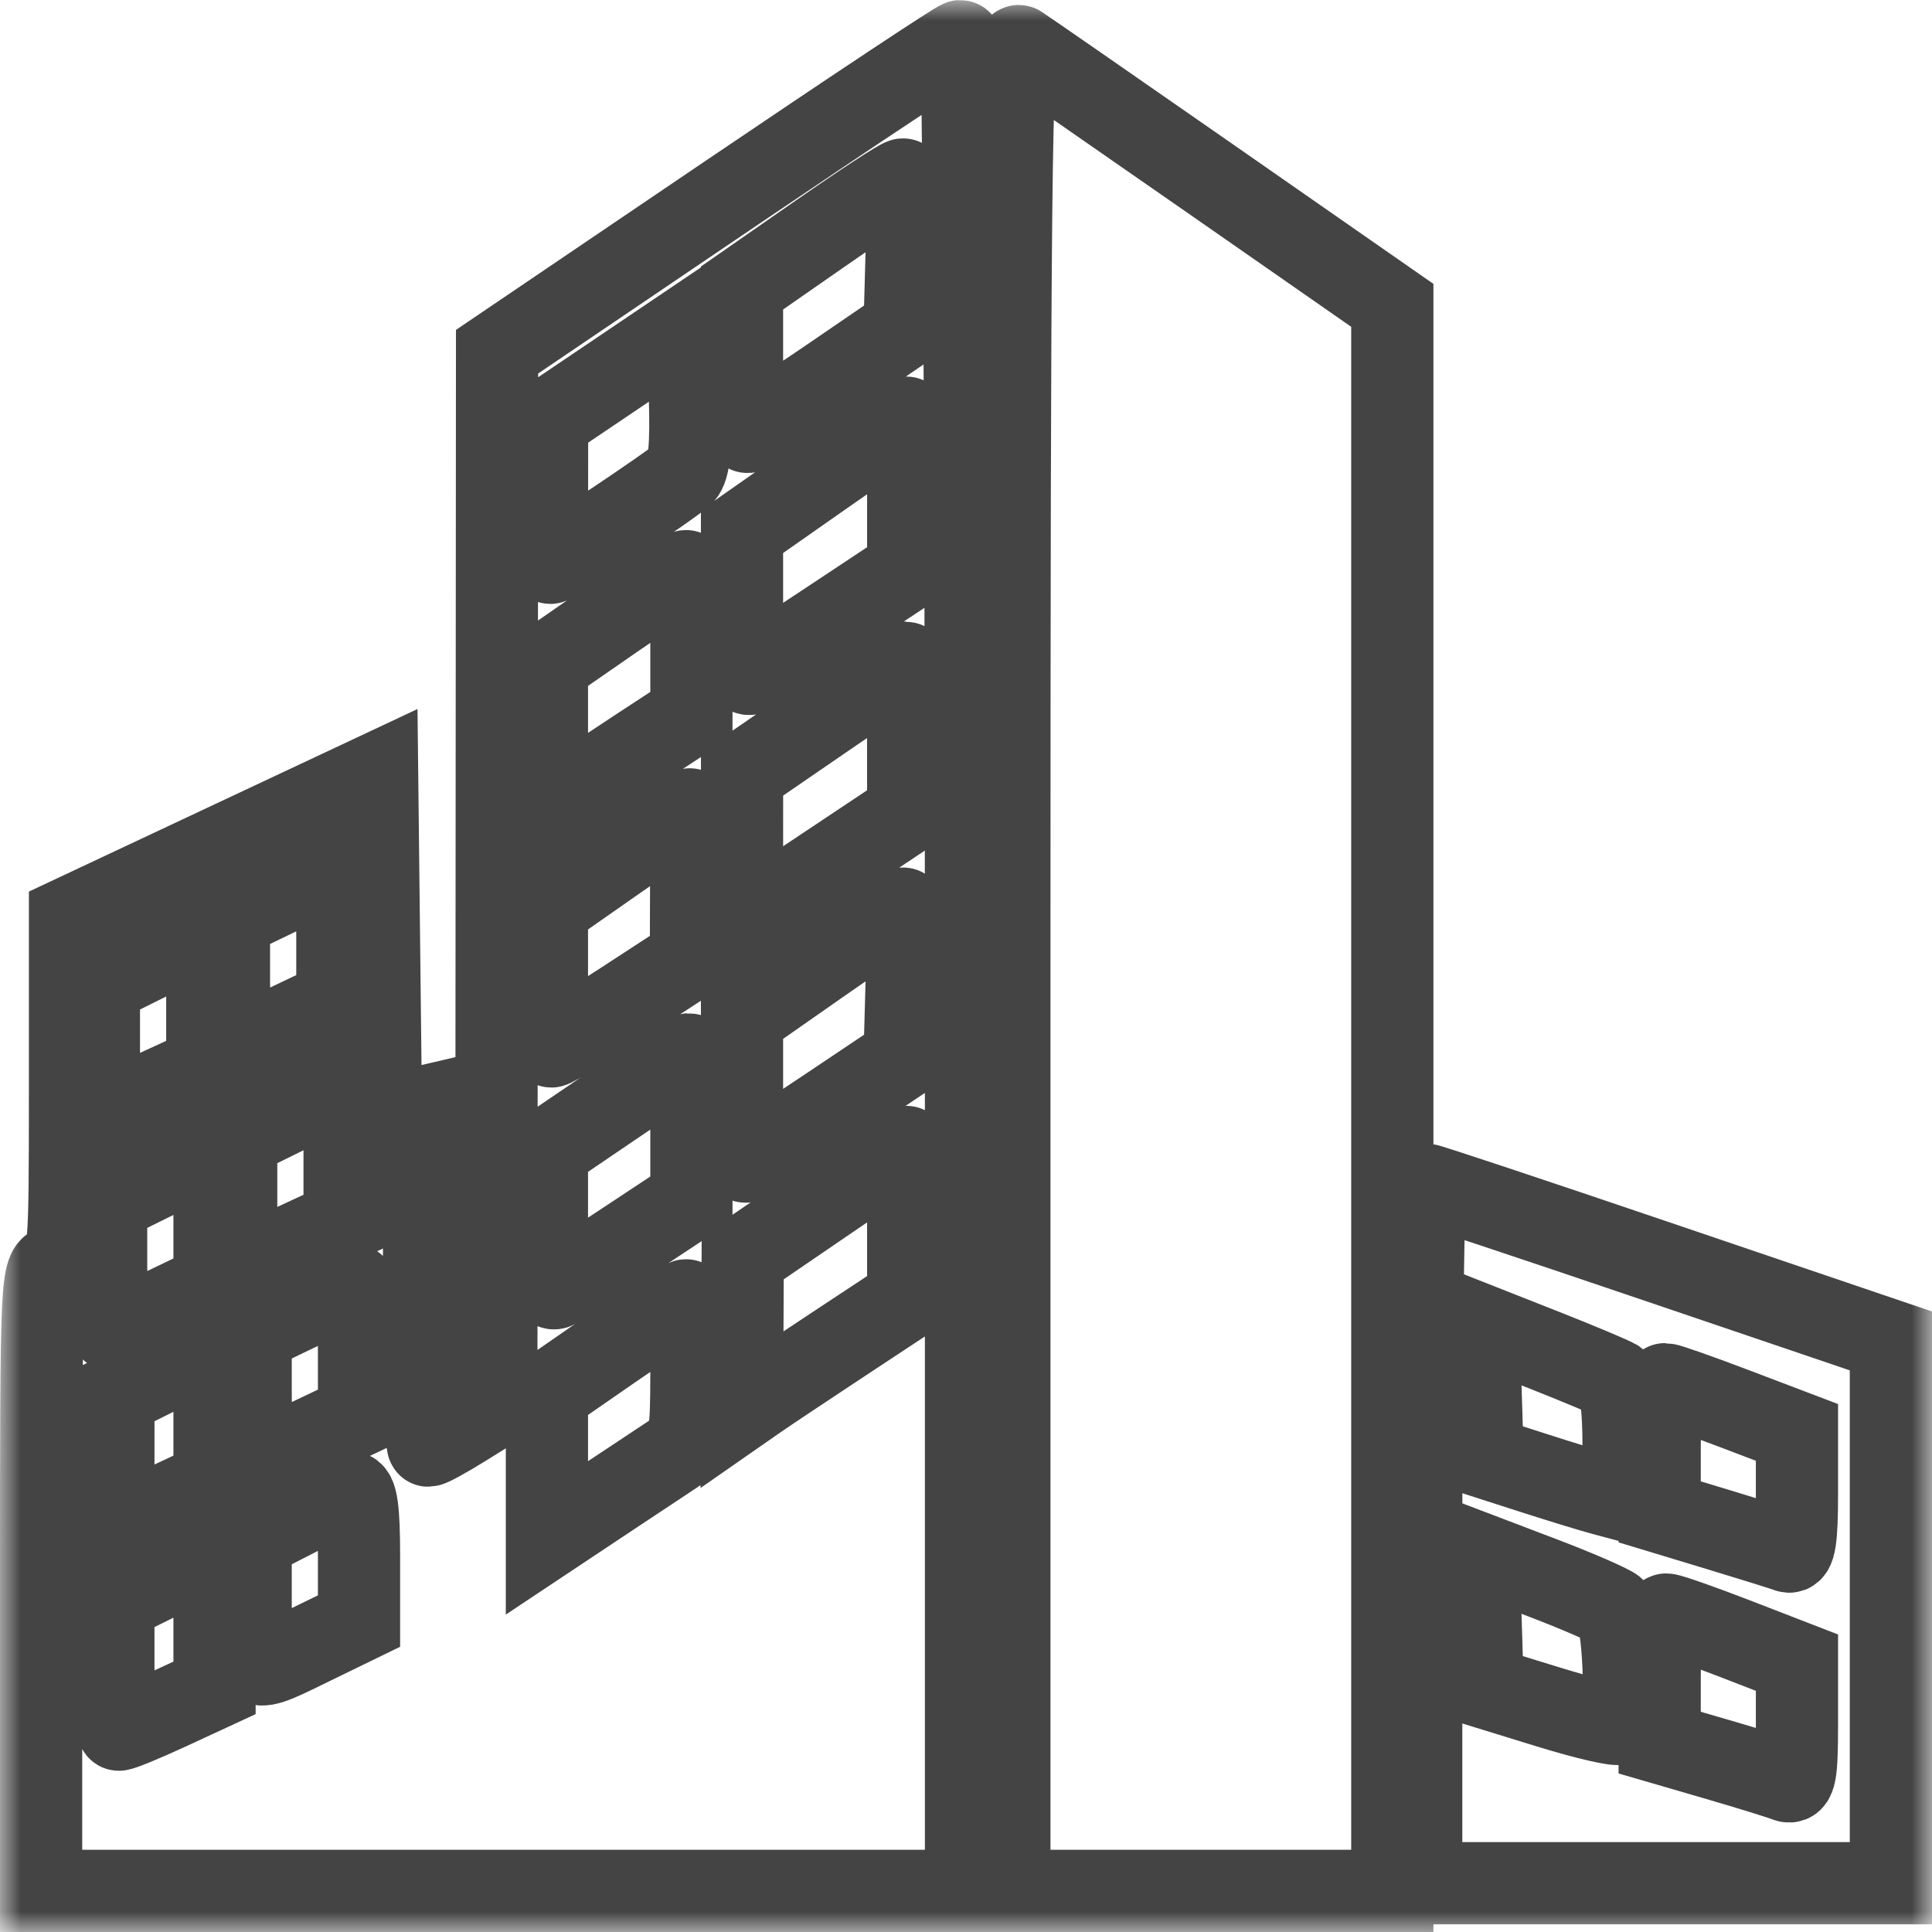 <svg width="47" height="47" viewBox="0 0 47 47" fill="none" xmlns="http://www.w3.org/2000/svg">
<mask id="path-1-outside-1_219_8083" maskUnits="userSpaceOnUse" x="0" y="0" width="47" height="47" fill="black">
<rect fill="white" width="47" height="47"/>
<path fill-rule="evenodd" clip-rule="evenodd" d="M17.664 4.782L12.092 8.556L12.083 21.378L12.074 34.199L11.296 34.684C10.868 34.95 10.472 35.168 10.417 35.168C10.362 35.168 10.316 33.313 10.316 31.045V26.922L9.792 27.044L9.268 27.166L9.221 22.991L9.174 18.815L5.438 20.57L1.703 22.325V26.493C1.703 30.497 1.689 30.666 1.352 30.78C1.008 30.896 1 31.062 1 38.449V46H12.25H23.5V23.496C23.5 11.119 23.441 0.996 23.368 1C23.296 1.004 20.729 2.706 17.664 4.782ZM24.555 23.487V46H29.213H33.871V26.714V7.428L29.45 4.35C27.018 2.658 24.922 1.206 24.792 1.123C24.593 0.999 24.555 4.646 24.555 23.487ZM19.94 5.692L18.051 7.006V8.761C18.051 9.727 18.11 10.513 18.183 10.507C18.255 10.501 19.145 9.928 20.16 9.233L22.006 7.97L22.056 6.162C22.084 5.168 22.044 4.359 21.968 4.366C21.892 4.372 20.98 4.969 19.94 5.692ZM15.021 9.082L13.309 10.237L13.307 11.964C13.306 12.915 13.342 13.692 13.387 13.692C13.504 13.692 16.336 11.805 16.608 11.546C16.769 11.392 16.82 10.839 16.783 9.628L16.732 7.927L15.021 9.082ZM20.028 11.548L18.051 12.933V14.724C18.051 16.106 18.101 16.484 18.27 16.377C18.391 16.301 19.301 15.701 20.292 15.044L22.094 13.849V11.996C22.094 10.977 22.074 10.148 22.05 10.153C22.026 10.159 21.116 10.787 20.028 11.548ZM14.931 15.036L13.305 16.162V17.937V19.711L13.714 19.426C13.94 19.269 14.731 18.743 15.472 18.256L16.82 17.373V15.626C16.82 14.665 16.761 13.886 16.689 13.894C16.616 13.903 15.825 14.417 14.931 15.036ZM20.024 17.474L18.052 18.828L18.051 20.641L18.051 22.454L20.072 21.108L22.093 19.761L22.093 17.941C22.094 16.939 22.072 16.12 22.045 16.12C22.018 16.12 21.108 16.729 20.024 17.474ZM15.019 20.892L13.305 22.09V23.773C13.305 24.699 13.352 25.457 13.411 25.457C13.469 25.457 14.257 24.974 15.162 24.383L16.808 23.31L16.814 21.489C16.817 20.487 16.801 19.674 16.776 19.682C16.752 19.689 15.961 20.234 15.019 20.892ZM6.757 21.764L5.57 22.336V23.897C5.57 24.755 5.642 25.457 5.73 25.457C5.817 25.457 6.411 25.209 7.048 24.905L8.207 24.352V22.757C8.207 21.88 8.148 21.169 8.075 21.177C8.003 21.186 7.409 21.45 6.757 21.764ZM19.94 23.431L18.051 24.752V26.505C18.051 27.47 18.087 28.259 18.131 28.259C18.175 28.259 19.065 27.686 20.108 26.987L22.006 25.715L22.056 23.905C22.084 22.91 22.044 22.099 21.968 22.103C21.892 22.107 20.98 22.704 19.94 23.431ZM3.681 23.305L2.406 23.94V25.555C2.406 26.443 2.47 27.141 2.548 27.107C2.625 27.073 3.219 26.801 3.866 26.503L5.043 25.962V24.309C5.043 23.4 5.023 22.659 4.999 22.663C4.975 22.666 4.382 22.955 3.681 23.305ZM15.019 26.815L13.305 27.978L13.305 29.717C13.305 31.053 13.355 31.425 13.524 31.325C13.645 31.253 14.436 30.736 15.282 30.176L16.82 29.159V27.401C16.82 26.435 16.801 25.646 16.776 25.648C16.752 25.65 15.961 26.175 15.019 26.815ZM7.021 27.046L5.746 27.676V29.295C5.746 30.515 5.8 30.89 5.966 30.819C6.087 30.767 6.68 30.495 7.284 30.214L8.383 29.704V28.047C8.383 27.136 8.363 26.396 8.339 26.403C8.315 26.41 7.721 26.699 7.021 27.046ZM20.037 29.248L18.068 30.593L18.06 32.435L18.051 34.278L18.446 34.003C18.664 33.852 19.573 33.246 20.468 32.655L22.094 31.582V29.734C22.094 28.717 22.074 27.889 22.05 27.894C22.026 27.899 21.12 28.508 20.037 29.248ZM3.769 28.663L2.582 29.251V30.809C2.582 31.666 2.65 32.367 2.734 32.367C2.817 32.367 3.41 32.114 4.052 31.805L5.219 31.243V29.657C5.219 28.785 5.16 28.073 5.087 28.073C5.014 28.074 4.421 28.34 3.769 28.663ZM34.574 37.316V45.813H40.287H46V39.217V32.62L40.404 30.72C37.327 29.674 34.756 28.819 34.692 28.819C34.627 28.819 34.574 32.642 34.574 37.316ZM7.284 31.849L6.098 32.42V33.981C6.098 34.84 6.169 35.542 6.257 35.542C6.345 35.542 6.938 35.293 7.575 34.989L8.734 34.437V32.842C8.734 31.965 8.675 31.253 8.603 31.262C8.53 31.27 7.937 31.534 7.284 31.849ZM14.931 32.772L13.305 33.898V35.655V37.412L14.667 36.506C15.416 36.008 16.207 35.483 16.425 35.34C16.789 35.099 16.82 34.941 16.82 33.349C16.82 32.398 16.761 31.626 16.689 31.633C16.616 31.64 15.825 32.152 14.931 32.772ZM36.018 33.824L36.068 35.434L37.299 35.83C37.976 36.048 38.747 36.284 39.013 36.354L39.496 36.483V35.09C39.496 34.323 39.42 33.646 39.326 33.585C39.233 33.524 38.439 33.19 37.562 32.843L35.967 32.214L36.018 33.824ZM3.945 33.365L2.759 33.955L2.758 35.578L2.758 37.201L3.988 36.624L5.219 36.047V34.394C5.219 33.484 5.199 32.749 5.175 32.758C5.151 32.768 4.597 33.041 3.945 33.365ZM40.375 35.227V36.779L41.825 37.218C42.623 37.46 43.374 37.694 43.495 37.74C43.659 37.802 43.715 37.445 43.715 36.334V34.846L42.173 34.26C41.326 33.938 40.574 33.674 40.504 33.674C40.433 33.674 40.375 34.373 40.375 35.227ZM7.196 36.881L6.098 37.443V39.026C6.098 40.832 5.985 40.773 7.783 39.899L8.734 39.436V37.863C8.734 36.72 8.674 36.293 8.515 36.304C8.394 36.312 7.801 36.572 7.196 36.881ZM3.944 38.374L2.758 38.962V40.52C2.758 41.377 2.817 42.078 2.89 42.078C2.962 42.078 3.516 41.849 4.12 41.57L5.219 41.061V39.422C5.219 38.521 5.199 37.784 5.175 37.785C5.151 37.785 4.597 38.051 3.944 38.374ZM36.018 39.413L36.068 41.033L37.688 41.532C38.578 41.806 39.35 41.985 39.401 41.929C39.601 41.718 39.493 39.32 39.276 39.145C39.156 39.047 38.361 38.702 37.512 38.379L35.967 37.791L36.018 39.413ZM40.375 40.835V42.393L41.788 42.804C42.565 43.031 43.316 43.263 43.458 43.321C43.67 43.407 43.715 43.166 43.715 41.936V40.447L42.203 39.862C41.371 39.54 40.62 39.277 40.533 39.277C40.446 39.277 40.375 39.978 40.375 40.835Z"/>
</mask>
<path fill-rule="evenodd" clip-rule="evenodd" d="M17.664 4.782L12.092 8.556L12.083 21.378L12.074 34.199L11.296 34.684C10.868 34.95 10.472 35.168 10.417 35.168C10.362 35.168 10.316 33.313 10.316 31.045V26.922L9.792 27.044L9.268 27.166L9.221 22.991L9.174 18.815L5.438 20.57L1.703 22.325V26.493C1.703 30.497 1.689 30.666 1.352 30.78C1.008 30.896 1 31.062 1 38.449V46H12.25H23.5V23.496C23.5 11.119 23.441 0.996 23.368 1C23.296 1.004 20.729 2.706 17.664 4.782ZM24.555 23.487V46H29.213H33.871V26.714V7.428L29.45 4.35C27.018 2.658 24.922 1.206 24.792 1.123C24.593 0.999 24.555 4.646 24.555 23.487ZM19.94 5.692L18.051 7.006V8.761C18.051 9.727 18.11 10.513 18.183 10.507C18.255 10.501 19.145 9.928 20.16 9.233L22.006 7.97L22.056 6.162C22.084 5.168 22.044 4.359 21.968 4.366C21.892 4.372 20.98 4.969 19.94 5.692ZM15.021 9.082L13.309 10.237L13.307 11.964C13.306 12.915 13.342 13.692 13.387 13.692C13.504 13.692 16.336 11.805 16.608 11.546C16.769 11.392 16.82 10.839 16.783 9.628L16.732 7.927L15.021 9.082ZM20.028 11.548L18.051 12.933V14.724C18.051 16.106 18.101 16.484 18.27 16.377C18.391 16.301 19.301 15.701 20.292 15.044L22.094 13.849V11.996C22.094 10.977 22.074 10.148 22.05 10.153C22.026 10.159 21.116 10.787 20.028 11.548ZM14.931 15.036L13.305 16.162V17.937V19.711L13.714 19.426C13.94 19.269 14.731 18.743 15.472 18.256L16.82 17.373V15.626C16.82 14.665 16.761 13.886 16.689 13.894C16.616 13.903 15.825 14.417 14.931 15.036ZM20.024 17.474L18.052 18.828L18.051 20.641L18.051 22.454L20.072 21.108L22.093 19.761L22.093 17.941C22.094 16.939 22.072 16.12 22.045 16.12C22.018 16.12 21.108 16.729 20.024 17.474ZM15.019 20.892L13.305 22.09V23.773C13.305 24.699 13.352 25.457 13.411 25.457C13.469 25.457 14.257 24.974 15.162 24.383L16.808 23.31L16.814 21.489C16.817 20.487 16.801 19.674 16.776 19.682C16.752 19.689 15.961 20.234 15.019 20.892ZM6.757 21.764L5.57 22.336V23.897C5.57 24.755 5.642 25.457 5.73 25.457C5.817 25.457 6.411 25.209 7.048 24.905L8.207 24.352V22.757C8.207 21.88 8.148 21.169 8.075 21.177C8.003 21.186 7.409 21.45 6.757 21.764ZM19.94 23.431L18.051 24.752V26.505C18.051 27.47 18.087 28.259 18.131 28.259C18.175 28.259 19.065 27.686 20.108 26.987L22.006 25.715L22.056 23.905C22.084 22.91 22.044 22.099 21.968 22.103C21.892 22.107 20.98 22.704 19.94 23.431ZM3.681 23.305L2.406 23.94V25.555C2.406 26.443 2.47 27.141 2.548 27.107C2.625 27.073 3.219 26.801 3.866 26.503L5.043 25.962V24.309C5.043 23.4 5.023 22.659 4.999 22.663C4.975 22.666 4.382 22.955 3.681 23.305ZM15.019 26.815L13.305 27.978L13.305 29.717C13.305 31.053 13.355 31.425 13.524 31.325C13.645 31.253 14.436 30.736 15.282 30.176L16.82 29.159V27.401C16.82 26.435 16.801 25.646 16.776 25.648C16.752 25.65 15.961 26.175 15.019 26.815ZM7.021 27.046L5.746 27.676V29.295C5.746 30.515 5.8 30.89 5.966 30.819C6.087 30.767 6.68 30.495 7.284 30.214L8.383 29.704V28.047C8.383 27.136 8.363 26.396 8.339 26.403C8.315 26.41 7.721 26.699 7.021 27.046ZM20.037 29.248L18.068 30.593L18.06 32.435L18.051 34.278L18.446 34.003C18.664 33.852 19.573 33.246 20.468 32.655L22.094 31.582V29.734C22.094 28.717 22.074 27.889 22.05 27.894C22.026 27.899 21.12 28.508 20.037 29.248ZM3.769 28.663L2.582 29.251V30.809C2.582 31.666 2.65 32.367 2.734 32.367C2.817 32.367 3.41 32.114 4.052 31.805L5.219 31.243V29.657C5.219 28.785 5.16 28.073 5.087 28.073C5.014 28.074 4.421 28.34 3.769 28.663ZM34.574 37.316V45.813H40.287H46V39.217V32.62L40.404 30.72C37.327 29.674 34.756 28.819 34.692 28.819C34.627 28.819 34.574 32.642 34.574 37.316ZM7.284 31.849L6.098 32.42V33.981C6.098 34.84 6.169 35.542 6.257 35.542C6.345 35.542 6.938 35.293 7.575 34.989L8.734 34.437V32.842C8.734 31.965 8.675 31.253 8.603 31.262C8.53 31.27 7.937 31.534 7.284 31.849ZM14.931 32.772L13.305 33.898V35.655V37.412L14.667 36.506C15.416 36.008 16.207 35.483 16.425 35.34C16.789 35.099 16.82 34.941 16.82 33.349C16.82 32.398 16.761 31.626 16.689 31.633C16.616 31.64 15.825 32.152 14.931 32.772ZM36.018 33.824L36.068 35.434L37.299 35.83C37.976 36.048 38.747 36.284 39.013 36.354L39.496 36.483V35.09C39.496 34.323 39.42 33.646 39.326 33.585C39.233 33.524 38.439 33.19 37.562 32.843L35.967 32.214L36.018 33.824ZM3.945 33.365L2.759 33.955L2.758 35.578L2.758 37.201L3.988 36.624L5.219 36.047V34.394C5.219 33.484 5.199 32.749 5.175 32.758C5.151 32.768 4.597 33.041 3.945 33.365ZM40.375 35.227V36.779L41.825 37.218C42.623 37.46 43.374 37.694 43.495 37.74C43.659 37.802 43.715 37.445 43.715 36.334V34.846L42.173 34.26C41.326 33.938 40.574 33.674 40.504 33.674C40.433 33.674 40.375 34.373 40.375 35.227ZM7.196 36.881L6.098 37.443V39.026C6.098 40.832 5.985 40.773 7.783 39.899L8.734 39.436V37.863C8.734 36.72 8.674 36.293 8.515 36.304C8.394 36.312 7.801 36.572 7.196 36.881ZM3.944 38.374L2.758 38.962V40.52C2.758 41.377 2.817 42.078 2.89 42.078C2.962 42.078 3.516 41.849 4.12 41.57L5.219 41.061V39.422C5.219 38.521 5.199 37.784 5.175 37.785C5.151 37.785 4.597 38.051 3.944 38.374ZM36.018 39.413L36.068 41.033L37.688 41.532C38.578 41.806 39.35 41.985 39.401 41.929C39.601 41.718 39.493 39.32 39.276 39.145C39.156 39.047 38.361 38.702 37.512 38.379L35.967 37.791L36.018 39.413ZM40.375 40.835V42.393L41.788 42.804C42.565 43.031 43.316 43.263 43.458 43.321C43.67 43.407 43.715 43.166 43.715 41.936V40.447L42.203 39.862C41.371 39.54 40.62 39.277 40.533 39.277C40.446 39.277 40.375 39.978 40.375 40.835Z" stroke="#444444" stroke-width="2" mask="url(#path-1-outside-1_219_8083)"/>
</svg>
